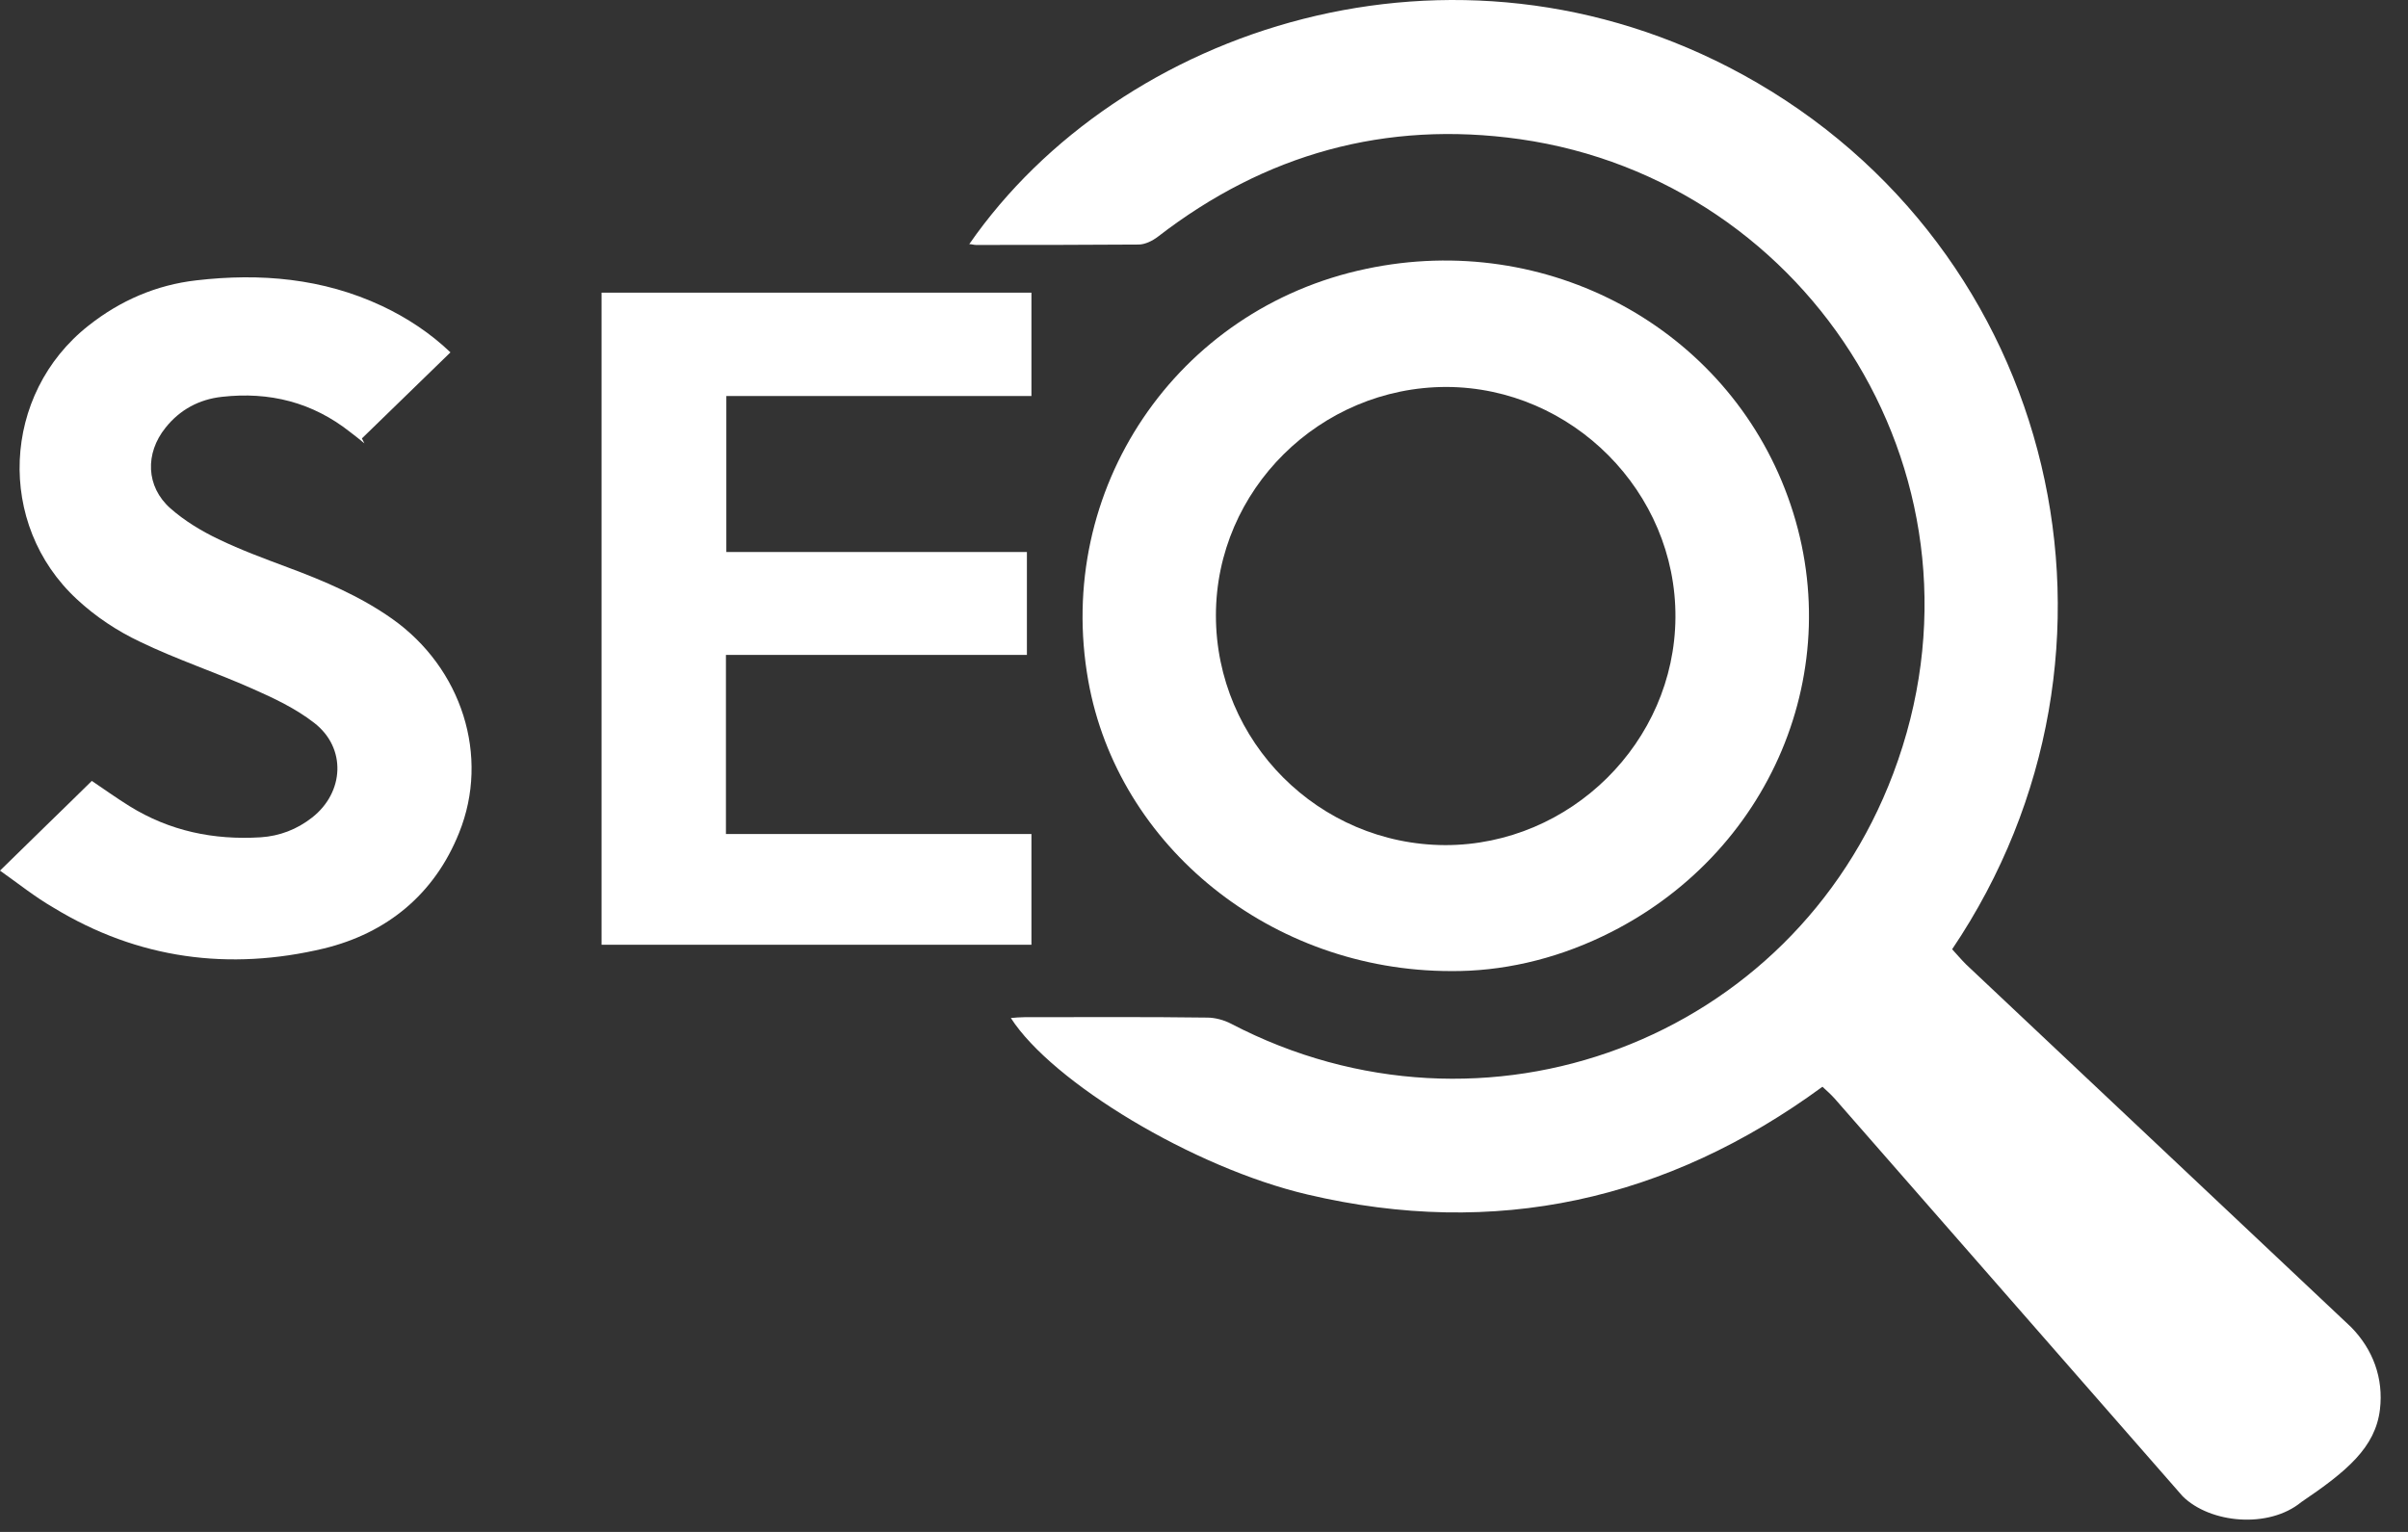 <svg width="77" height="49" viewBox="0 0 77 49" fill="none" xmlns="http://www.w3.org/2000/svg">
<rect x="0" y="0" width="77" height="49" fill="#333333" stroke="none"/>
<path d="M58.67 35.143C58.552 35.011 58.42 34.892 58.276 34.761C53.298 38.408 47.808 39.619 41.817 38.21C38.157 37.355 33.641 34.616 32.324 32.562C32.482 32.549 32.614 32.536 32.758 32.536C34.707 32.536 36.656 32.522 38.605 32.549C38.855 32.549 39.144 32.628 39.368 32.746C47.466 36.973 57.314 33.299 60.54 24.741C64.043 15.458 57.946 5.781 48.598 4.451C44.306 3.845 40.448 4.925 37.025 7.572C36.853 7.703 36.616 7.822 36.406 7.822C34.668 7.835 32.943 7.835 31.205 7.835C31.139 7.835 31.073 7.809 30.994 7.809C35.787 0.896 46.452 -2.685 55.721 2.384C65.833 7.927 68.848 20.83 62.423 30.363C62.568 30.521 62.713 30.692 62.871 30.85L75.181 42.45C75.879 43.161 76.222 44.083 76.103 45.083C75.958 46.295 75.05 47.058 73.588 48.046C72.548 48.902 70.678 48.731 69.796 47.862L58.67 35.143Z" fill="white"/>
<path d="M46.399 31.061C40.659 31.061 35.748 27.085 34.8 21.779C33.707 15.669 37.604 9.876 43.687 8.599C49.467 7.374 55.208 10.482 57.17 15.893C59.158 21.357 56.63 27.374 51.258 29.942C49.665 30.706 47.993 31.074 46.399 31.061ZM46.215 27.032C50.218 27.032 53.549 23.74 53.575 19.751C53.602 15.735 50.27 12.391 46.255 12.377C42.212 12.377 38.881 15.669 38.881 19.685C38.881 23.727 42.173 27.019 46.215 27.032Z" fill="white"/>
<path d="M19.236 9.362C23.831 9.362 28.387 9.362 32.982 9.362C32.982 10.468 32.982 11.535 32.982 12.667C29.743 12.667 26.504 12.667 23.226 12.667C23.226 14.352 23.226 15.985 23.226 17.657C26.425 17.657 29.612 17.657 32.837 17.657C32.837 18.776 32.837 19.843 32.837 20.949C29.625 20.949 26.439 20.949 23.213 20.949C23.213 22.858 23.213 24.728 23.213 26.677C26.452 26.677 29.704 26.677 32.982 26.677C32.982 27.901 32.982 29.047 32.982 30.218C28.387 30.218 23.831 30.218 19.236 30.218C19.236 23.293 19.236 16.354 19.236 9.362Z" fill="white"/>
<path d="M0 27.848C1.001 26.861 1.962 25.939 2.936 24.978C3.305 25.228 3.713 25.518 4.134 25.781C5.425 26.584 6.833 26.874 8.335 26.782C8.94 26.742 9.493 26.532 9.98 26.15C11.007 25.346 11.086 23.924 10.046 23.121C9.454 22.66 8.756 22.331 8.071 22.029C6.886 21.502 5.649 21.094 4.477 20.527C3.752 20.185 3.055 19.724 2.462 19.171C-0.132 16.775 0.053 12.601 2.831 10.415C3.845 9.612 5.003 9.112 6.28 8.967C8.321 8.73 10.323 8.901 12.206 9.783C13.022 10.165 13.772 10.666 14.404 11.271C13.456 12.193 12.521 13.101 11.573 14.023C11.6 14.076 11.626 14.129 11.652 14.181C11.508 14.063 11.363 13.944 11.205 13.826C9.993 12.864 8.611 12.522 7.097 12.693C6.373 12.772 5.754 13.101 5.293 13.681C4.635 14.497 4.661 15.564 5.451 16.262C5.899 16.657 6.439 16.986 6.992 17.249C7.702 17.591 8.453 17.868 9.19 18.144C10.362 18.579 11.508 19.066 12.535 19.79C14.773 21.37 15.668 24.188 14.681 26.637C13.891 28.612 12.364 29.849 10.362 30.337C7.334 31.061 4.411 30.679 1.712 29.033C1.119 28.691 0.579 28.256 0 27.848Z" fill="white"/>
</svg>
